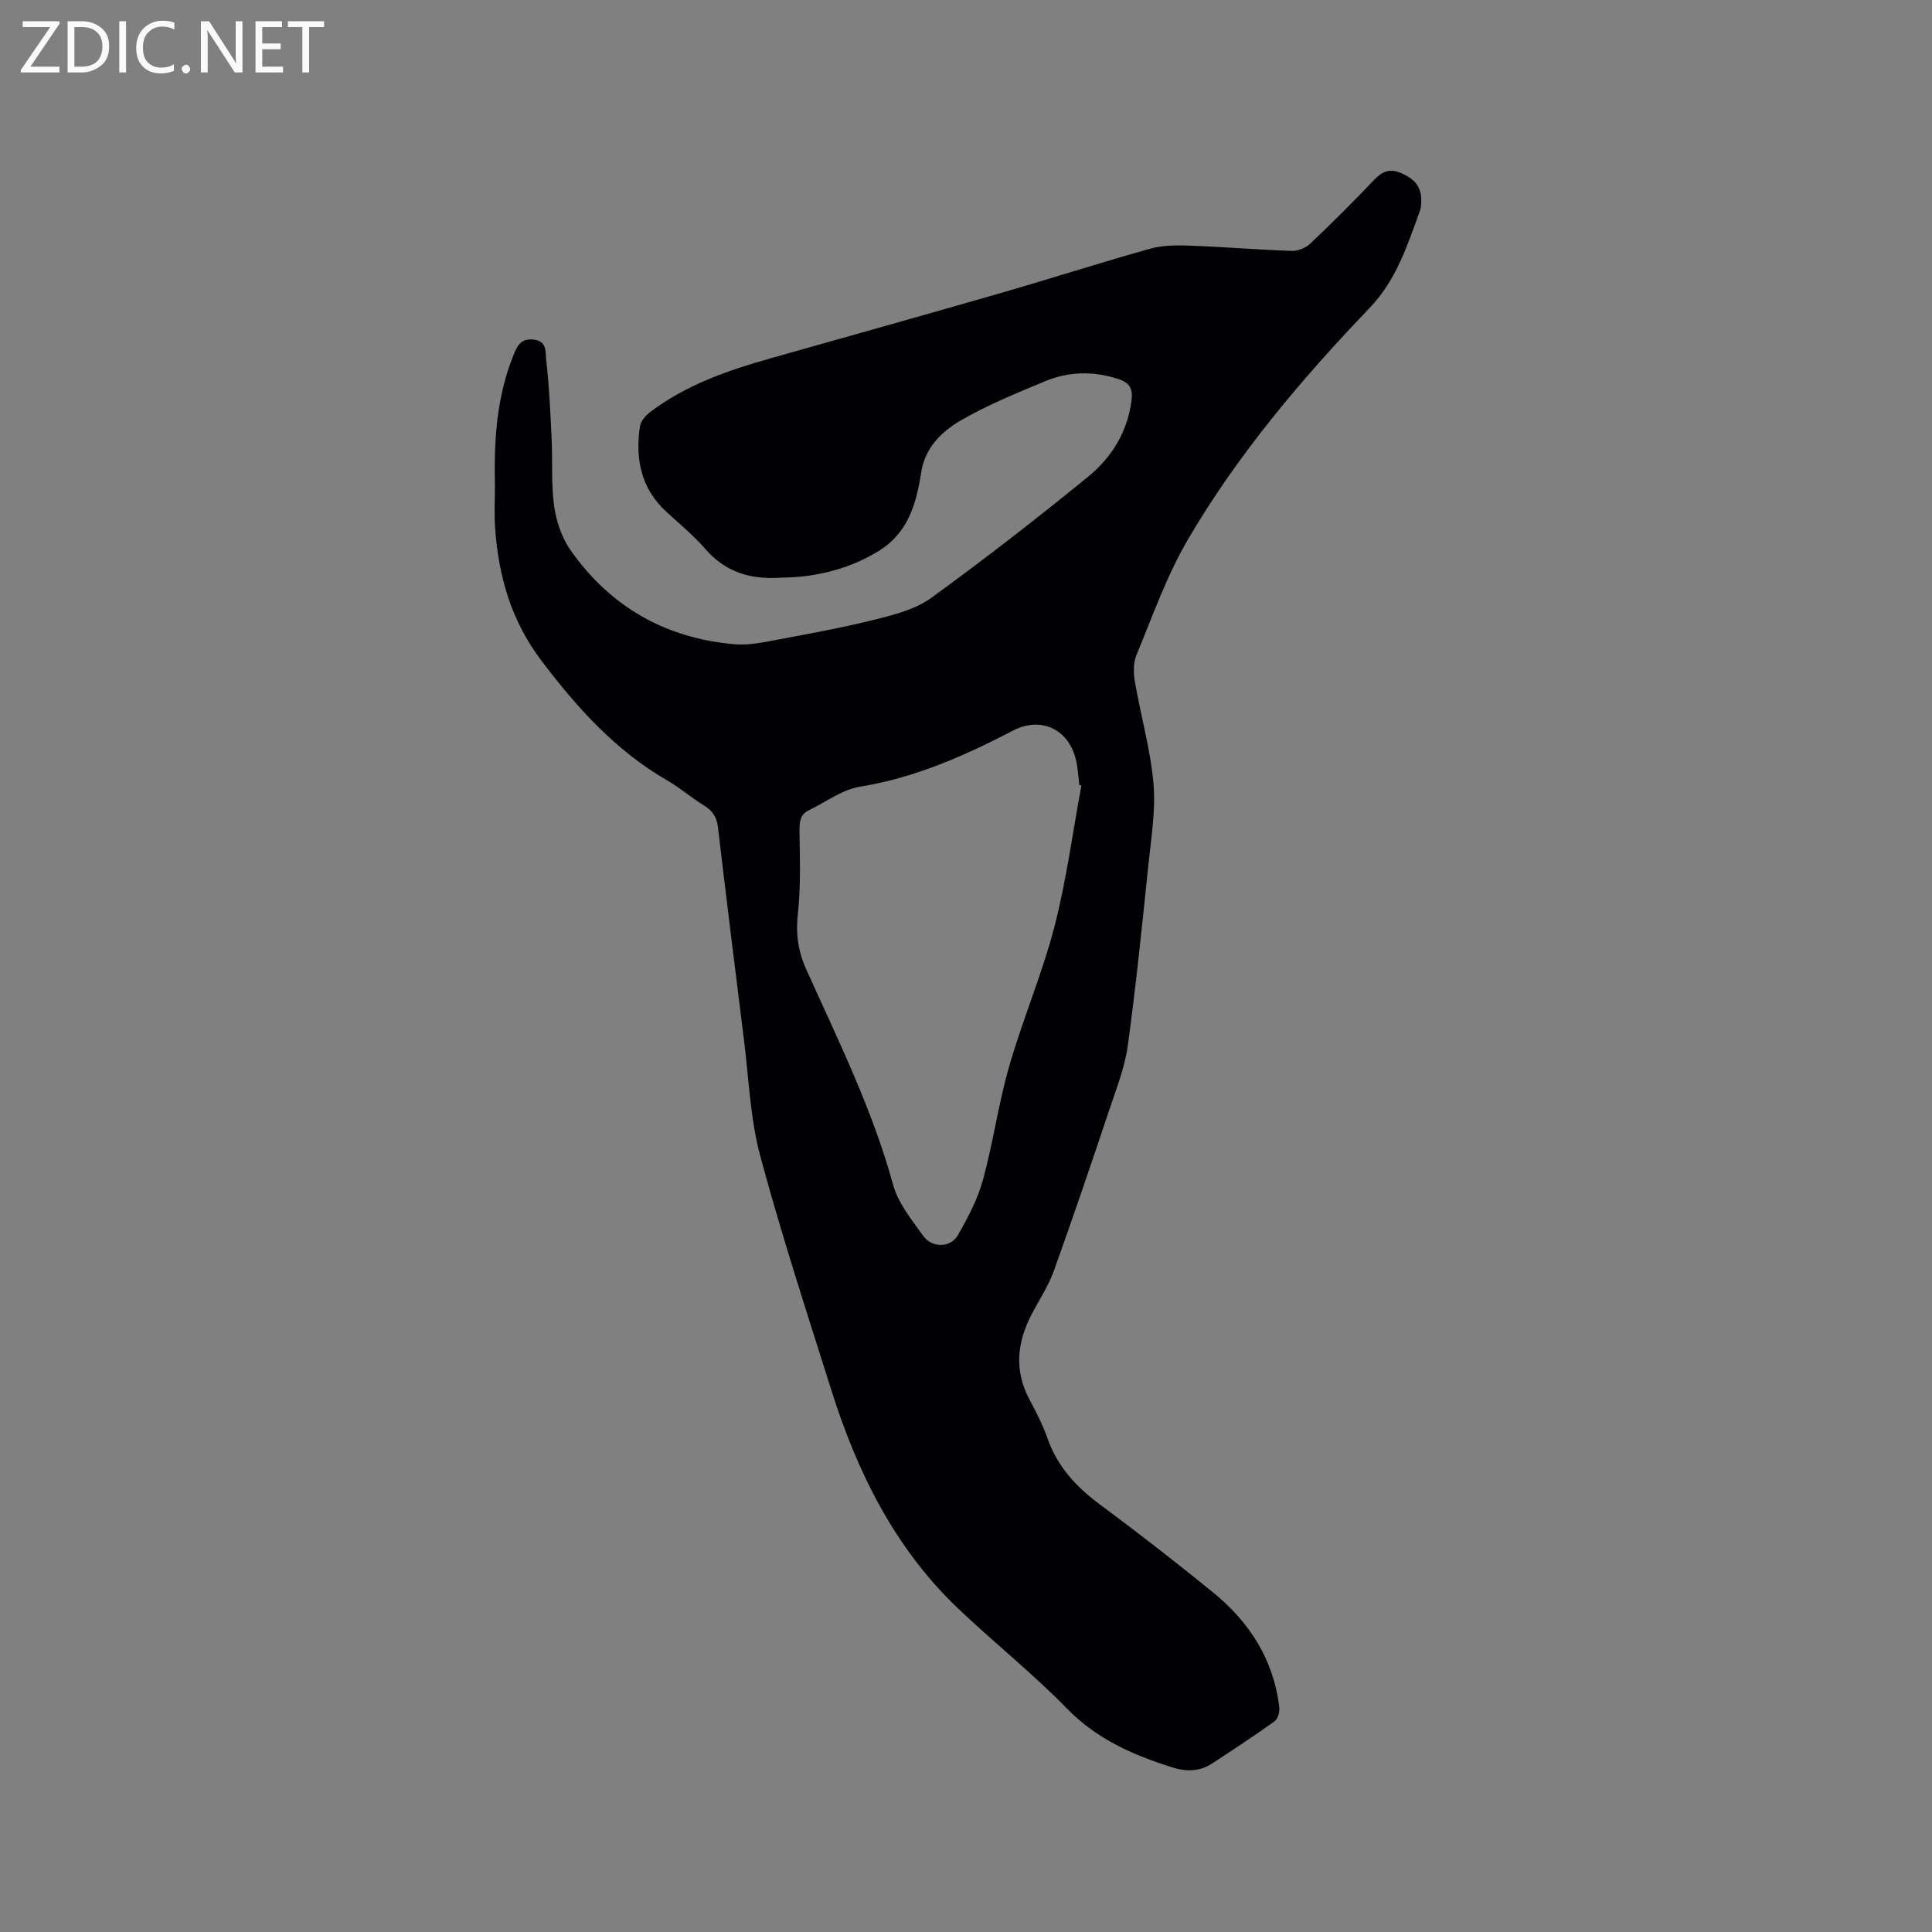 <svg enable-background="new 0 0 400 400" viewBox="0 0 400 400" xmlns="http://www.w3.org/2000/svg"><rect x="0" y="0" width="400" height="400" fill="#808080" stroke="none"/><path d="m102.47 100.33c-.21-9.05.34-18.01 3.74-26.55.81-2.03 1.5-3.83 4.36-3.46 2.77.35 2.34 2.68 2.5 4.09.63 5.45.88 10.94 1.14 16.43.22 4.65-.12 9.36.52 13.94.44 3.14 1.56 6.51 3.36 9.08 8.25 11.77 19.73 18.32 34.07 19.53 2.78.23 5.69-.36 8.48-.89 6.94-1.3 13.9-2.56 20.74-4.28 3.94-.99 8.2-2.1 11.4-4.42 11.05-8.02 21.85-16.42 32.44-25.05 4.92-4.01 8.25-9.34 9.06-15.93.3-2.39-.44-3.61-2.84-4.38-5.2-1.67-10.29-1.52-15.22.55-5.95 2.5-11.99 4.94-17.53 8.19-3.83 2.25-7.19 5.63-7.95 10.53-1.01 6.52-2.67 12.58-8.84 16.38-4.9 3.01-10.19 4.63-15.82 5.27-1.68.19-3.38.18-5.07.27-5.9.3-10.94-1.31-14.97-5.96-2.42-2.79-5.32-5.17-8.05-7.68-5.28-4.85-6.51-10.97-5.49-17.72.16-1.07 1.16-2.23 2.08-2.94 7.48-5.68 16.17-8.66 25.07-11.18 15.88-4.49 31.78-8.93 47.64-13.51 10.27-2.96 20.45-6.24 30.74-9.13 2.58-.72 5.43-.76 8.13-.66 7.09.26 14.17.85 21.27 1.1 1.27.04 2.89-.6 3.81-1.48 4.54-4.3 8.98-8.72 13.28-13.25 1.69-1.78 3.24-2.38 5.56-1.39 2.47 1.05 4.12 2.58 4.17 5.39.01.84-.02 1.74-.3 2.51-2.6 7.12-4.83 14.21-10.39 20.03-14.09 14.72-27.28 30.3-37.61 47.93-4.4 7.51-7.33 15.9-10.68 23.99-.67 1.63-.6 3.76-.29 5.56 1.21 6.99 3.21 13.89 3.83 20.92.49 5.5-.45 11.17-1.03 16.73-1.3 12.54-2.57 25.09-4.28 37.58-.61 4.45-2.31 8.77-3.75 13.07-3.76 11.23-7.56 22.46-11.57 33.6-1.14 3.16-3.06 6.03-4.62 9.04-3.01 5.79-3.61 11.61-.41 17.59 1.4 2.61 2.76 5.28 3.74 8.06 2.05 5.85 5.94 10.02 10.83 13.65 7.92 5.87 15.7 11.93 23.35 18.14 7.58 6.16 12.63 13.95 13.79 23.86.11.95-.3 2.42-.99 2.91-4.21 3.02-8.55 5.86-12.89 8.71-2.57 1.69-5.36 1.74-8.24.83-8.13-2.56-15.66-5.85-21.86-12.21-7.09-7.28-15.1-13.64-22.47-20.65-13.19-12.54-20.96-28.32-26.34-45.41-5.05-16.05-10.3-32.06-14.66-48.3-2.09-7.81-2.38-16.11-3.4-24.2-1.83-14.61-3.64-29.23-5.36-43.86-.25-2.1-1.1-3.43-2.88-4.52-2.62-1.6-4.96-3.66-7.61-5.19-10.67-6.16-18.59-14.95-25.99-24.7-6.39-8.42-8.96-17.59-9.67-27.67-.2-2.95-.03-5.93-.03-8.89zm121.42 62.3c-.14-.04-.28-.08-.43-.12-.19-1.57-.29-3.16-.59-4.71-1.3-6.64-7.16-9.64-13.11-6.55-10.08 5.24-20.33 9.78-31.71 11.63-3.68.6-7.05 3.17-10.55 4.85-1.8.86-1.99 2.34-1.97 4.2.06 5.7.3 11.44-.33 17.08-.46 4.17-.03 7.77 1.69 11.61 6.58 14.65 13.75 29.06 18.02 44.68 1.04 3.82 3.85 7.24 6.23 10.57 1.83 2.56 5.68 2.5 7.2-.17 2.07-3.63 4.08-7.45 5.18-11.45 2.12-7.73 3.19-15.76 5.41-23.46 2.81-9.75 6.84-19.16 9.39-28.97 2.47-9.57 3.76-19.45 5.57-29.19z" fill="#010104"/><g fill="#fbfafa"><path d="m12.4 4.8-6.1 9h6v1.2h-8v-.5l6.1-8.9h-5.7v-1.2h7.6v.4z"/><path d="m14 15v-10.6h3c1.6 0 2.9.5 4 1.4s1.6 2.2 1.6 3.8-.5 3-1.6 3.9-2.4 1.5-4 1.5zm1.4-9.4v8.2h1.6c1.3 0 2.4-.4 3.1-1.1s1.1-1.8 1.1-3.1-.4-2.3-1.2-3-1.8-1-3.1-1z"/><path d="m26.1 4.4v10.6h-1.4v-10.6z"/><path d="m36.1 14.6c-.8.4-1.8.6-2.9.6-1.5 0-2.7-.5-3.6-1.4s-1.4-2.2-1.4-3.8c0-1.7.5-3.1 1.5-4.1s2.3-1.6 3.9-1.6c1 0 1.8.1 2.5.4v1.4c-.8-.4-1.6-.6-2.5-.6-1.2 0-2.1.4-2.9 1.2s-1.1 1.8-1.1 3.2c0 1.3.3 2.3 1 3s1.6 1.1 2.7 1.1c1 0 2-.2 2.7-.7v1.3z"/><path d="m37.6 14.3c0-.2.1-.5.3-.6s.4-.3.6-.3c.3 0 .5.1.6.3s.3.4.3.6-.1.4-.3.6-.4.3-.6.3c-.3 0-.5-.1-.6-.3s-.3-.4-.3-.6z"/><path d="m50.2 15h-1.6l-5.3-8.2c-.2-.2-.3-.5-.4-.7 0 .2.1.7.1 1.5v7.4h-1.4v-10.6h1.7l5.2 8.1c.2.4.4.6.4.7 0-.3-.1-.8-.1-1.5v-7.3h1.4z"/><path d="m58.6 15h-5.7v-10.6h5.5v1.2h-4.1v3.4h3.8v1.2h-3.8v3.6h4.3z"/><path d="m67.1 5.6h-3.1v9.4h-1.4v-9.4h-3v-1.2h7.5z"/></g></svg>